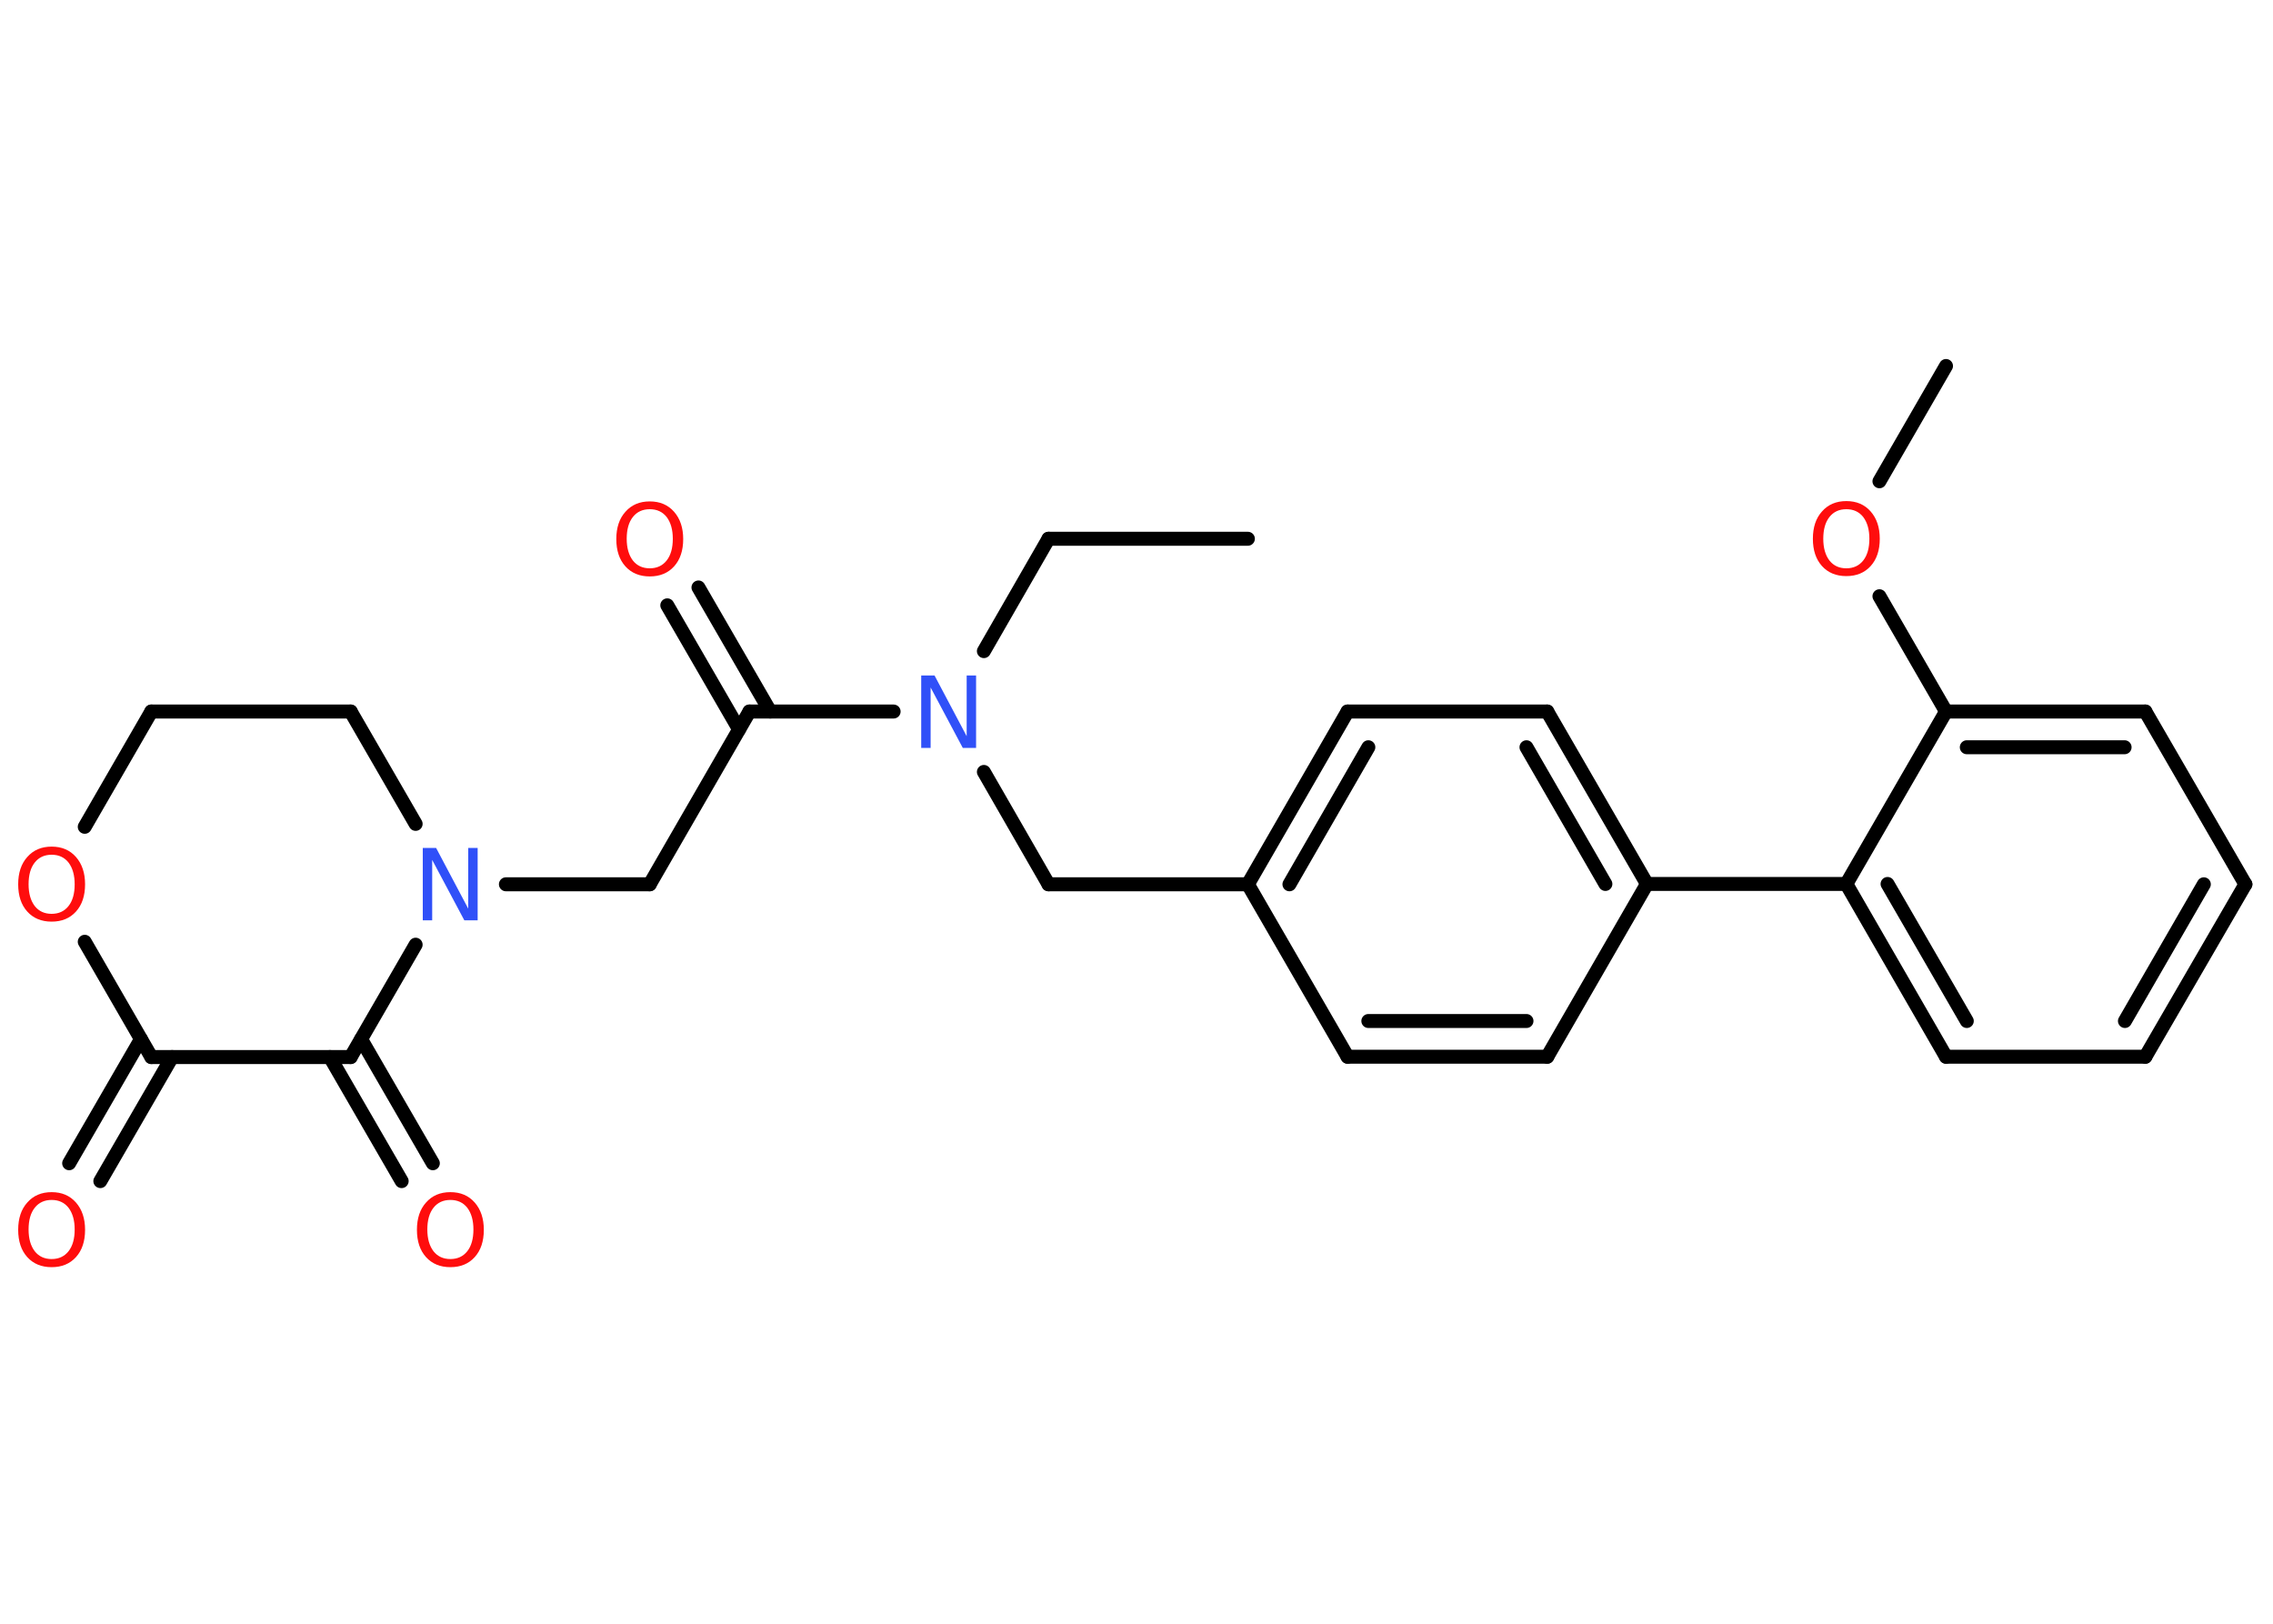 <?xml version='1.0' encoding='UTF-8'?>
<!DOCTYPE svg PUBLIC "-//W3C//DTD SVG 1.1//EN" "http://www.w3.org/Graphics/SVG/1.1/DTD/svg11.dtd">
<svg version='1.2' xmlns='http://www.w3.org/2000/svg' xmlns:xlink='http://www.w3.org/1999/xlink' width='70.0mm' height='50.0mm' viewBox='0 0 70.0 50.0'>
  <desc>Generated by the Chemistry Development Kit (http://github.com/cdk)</desc>
  <g stroke-linecap='round' stroke-linejoin='round' stroke='#000000' stroke-width='.43' fill='#FF0D0D'>
    <rect x='.0' y='.0' width='70.0' height='50.0' fill='#FFFFFF' stroke='none'/>
    <g id='mol1' class='mol'>
      <line id='mol1bnd1' class='bond' x1='38.43' y1='16.59' x2='32.29' y2='16.59'/>
      <line id='mol1bnd2' class='bond' x1='32.29' y1='16.59' x2='30.3' y2='20.05'/>
      <line id='mol1bnd3' class='bond' x1='30.3' y1='23.77' x2='32.29' y2='27.23'/>
      <line id='mol1bnd4' class='bond' x1='32.29' y1='27.23' x2='38.43' y2='27.23'/>
      <g id='mol1bnd5' class='bond'>
        <line x1='41.5' y1='21.91' x2='38.43' y2='27.23'/>
        <line x1='42.14' y1='23.01' x2='39.71' y2='27.23'/>
      </g>
      <line id='mol1bnd6' class='bond' x1='41.5' y1='21.91' x2='47.65' y2='21.91'/>
      <g id='mol1bnd7' class='bond'>
        <line x1='50.72' y1='27.22' x2='47.65' y2='21.91'/>
        <line x1='49.44' y1='27.22' x2='47.01' y2='23.01'/>
      </g>
      <line id='mol1bnd8' class='bond' x1='50.72' y1='27.22' x2='56.86' y2='27.22'/>
      <g id='mol1bnd9' class='bond'>
        <line x1='56.86' y1='27.22' x2='59.93' y2='32.54'/>
        <line x1='58.13' y1='27.22' x2='60.57' y2='31.44'/>
      </g>
      <line id='mol1bnd10' class='bond' x1='59.93' y1='32.54' x2='66.07' y2='32.54'/>
      <g id='mol1bnd11' class='bond'>
        <line x1='66.07' y1='32.54' x2='69.15' y2='27.23'/>
        <line x1='65.44' y1='31.44' x2='67.87' y2='27.23'/>
      </g>
      <line id='mol1bnd12' class='bond' x1='69.15' y1='27.23' x2='66.07' y2='21.91'/>
      <g id='mol1bnd13' class='bond'>
        <line x1='66.07' y1='21.91' x2='59.93' y2='21.91'/>
        <line x1='65.43' y1='23.01' x2='60.57' y2='23.01'/>
      </g>
      <line id='mol1bnd14' class='bond' x1='56.86' y1='27.22' x2='59.93' y2='21.91'/>
      <line id='mol1bnd15' class='bond' x1='59.93' y1='21.91' x2='57.88' y2='18.36'/>
      <line id='mol1bnd16' class='bond' x1='57.88' y1='14.82' x2='59.93' y2='11.27'/>
      <line id='mol1bnd17' class='bond' x1='50.72' y1='27.22' x2='47.65' y2='32.54'/>
      <g id='mol1bnd18' class='bond'>
        <line x1='41.5' y1='32.54' x2='47.65' y2='32.54'/>
        <line x1='42.14' y1='31.44' x2='47.01' y2='31.44'/>
      </g>
      <line id='mol1bnd19' class='bond' x1='38.43' y1='27.23' x2='41.5' y2='32.54'/>
      <line id='mol1bnd20' class='bond' x1='27.52' y1='21.91' x2='23.08' y2='21.91'/>
      <g id='mol1bnd21' class='bond'>
        <line x1='22.76' y1='22.46' x2='20.55' y2='18.64'/>
        <line x1='23.72' y1='21.91' x2='21.51' y2='18.09'/>
      </g>
      <line id='mol1bnd22' class='bond' x1='23.08' y1='21.91' x2='20.01' y2='27.23'/>
      <line id='mol1bnd23' class='bond' x1='20.01' y1='27.23' x2='15.58' y2='27.23'/>
      <line id='mol1bnd24' class='bond' x1='12.8' y1='25.37' x2='10.8' y2='21.91'/>
      <line id='mol1bnd25' class='bond' x1='10.8' y1='21.91' x2='4.66' y2='21.91'/>
      <line id='mol1bnd26' class='bond' x1='4.66' y1='21.91' x2='2.61' y2='25.46'/>
      <line id='mol1bnd27' class='bond' x1='2.61' y1='29.0' x2='4.66' y2='32.55'/>
      <g id='mol1bnd28' class='bond'>
        <line x1='5.3' y1='32.55' x2='3.09' y2='36.37'/>
        <line x1='4.34' y1='32.0' x2='2.13' y2='35.82'/>
      </g>
      <line id='mol1bnd29' class='bond' x1='4.66' y1='32.55' x2='10.8' y2='32.55'/>
      <line id='mol1bnd30' class='bond' x1='12.8' y1='29.09' x2='10.8' y2='32.55'/>
      <g id='mol1bnd31' class='bond'>
        <line x1='11.12' y1='32.0' x2='13.33' y2='35.82'/>
        <line x1='10.16' y1='32.55' x2='12.37' y2='36.37'/>
      </g>
      <path id='mol1atm3' class='atom' d='M28.38 20.8h.4l.99 1.87v-1.87h.29v2.23h-.41l-.99 -1.86v1.86h-.29v-2.23z' stroke='none' fill='#3050F8'/>
      <path id='mol1atm15' class='atom' d='M56.86 15.68q-.33 .0 -.52 .24q-.19 .24 -.19 .67q.0 .42 .19 .67q.19 .24 .52 .24q.33 .0 .52 -.24q.19 -.24 .19 -.67q.0 -.42 -.19 -.67q-.19 -.24 -.52 -.24zM56.86 15.43q.47 .0 .75 .32q.28 .32 .28 .84q.0 .53 -.28 .84q-.28 .31 -.75 .31q-.47 .0 -.75 -.31q-.28 -.31 -.28 -.84q.0 -.53 .28 -.84q.28 -.32 .75 -.32z' stroke='none'/>
      <path id='mol1atm20' class='atom' d='M20.01 15.68q-.33 .0 -.52 .24q-.19 .24 -.19 .67q.0 .42 .19 .67q.19 .24 .52 .24q.33 .0 .52 -.24q.19 -.24 .19 -.67q.0 -.42 -.19 -.67q-.19 -.24 -.52 -.24zM20.01 15.44q.47 .0 .75 .32q.28 .32 .28 .84q.0 .53 -.28 .84q-.28 .31 -.75 .31q-.47 .0 -.75 -.31q-.28 -.31 -.28 -.84q.0 -.53 .28 -.84q.28 -.32 .75 -.32z' stroke='none'/>
      <path id='mol1atm22' class='atom' d='M13.03 26.11h.4l.99 1.87v-1.87h.29v2.23h-.41l-.99 -1.86v1.86h-.29v-2.23z' stroke='none' fill='#3050F8'/>
      <path id='mol1atm25' class='atom' d='M1.59 26.32q-.33 .0 -.52 .24q-.19 .24 -.19 .67q.0 .42 .19 .67q.19 .24 .52 .24q.33 .0 .52 -.24q.19 -.24 .19 -.67q.0 -.42 -.19 -.67q-.19 -.24 -.52 -.24zM1.59 26.07q.47 .0 .75 .32q.28 .32 .28 .84q.0 .53 -.28 .84q-.28 .31 -.75 .31q-.47 .0 -.75 -.31q-.28 -.31 -.28 -.84q.0 -.53 .28 -.84q.28 -.32 .75 -.32z' stroke='none'/>
      <path id='mol1atm27' class='atom' d='M1.59 36.95q-.33 .0 -.52 .24q-.19 .24 -.19 .67q.0 .42 .19 .67q.19 .24 .52 .24q.33 .0 .52 -.24q.19 -.24 .19 -.67q.0 -.42 -.19 -.67q-.19 -.24 -.52 -.24zM1.59 36.71q.47 .0 .75 .32q.28 .32 .28 .84q.0 .53 -.28 .84q-.28 .31 -.75 .31q-.47 .0 -.75 -.31q-.28 -.31 -.28 -.84q.0 -.53 .28 -.84q.28 -.32 .75 -.32z' stroke='none'/>
      <path id='mol1atm29' class='atom' d='M13.87 36.95q-.33 .0 -.52 .24q-.19 .24 -.19 .67q.0 .42 .19 .67q.19 .24 .52 .24q.33 .0 .52 -.24q.19 -.24 .19 -.67q.0 -.42 -.19 -.67q-.19 -.24 -.52 -.24zM13.87 36.71q.47 .0 .75 .32q.28 .32 .28 .84q.0 .53 -.28 .84q-.28 .31 -.75 .31q-.47 .0 -.75 -.31q-.28 -.31 -.28 -.84q.0 -.53 .28 -.84q.28 -.32 .75 -.32z' stroke='none'/>
    </g>
  </g>
</svg>
